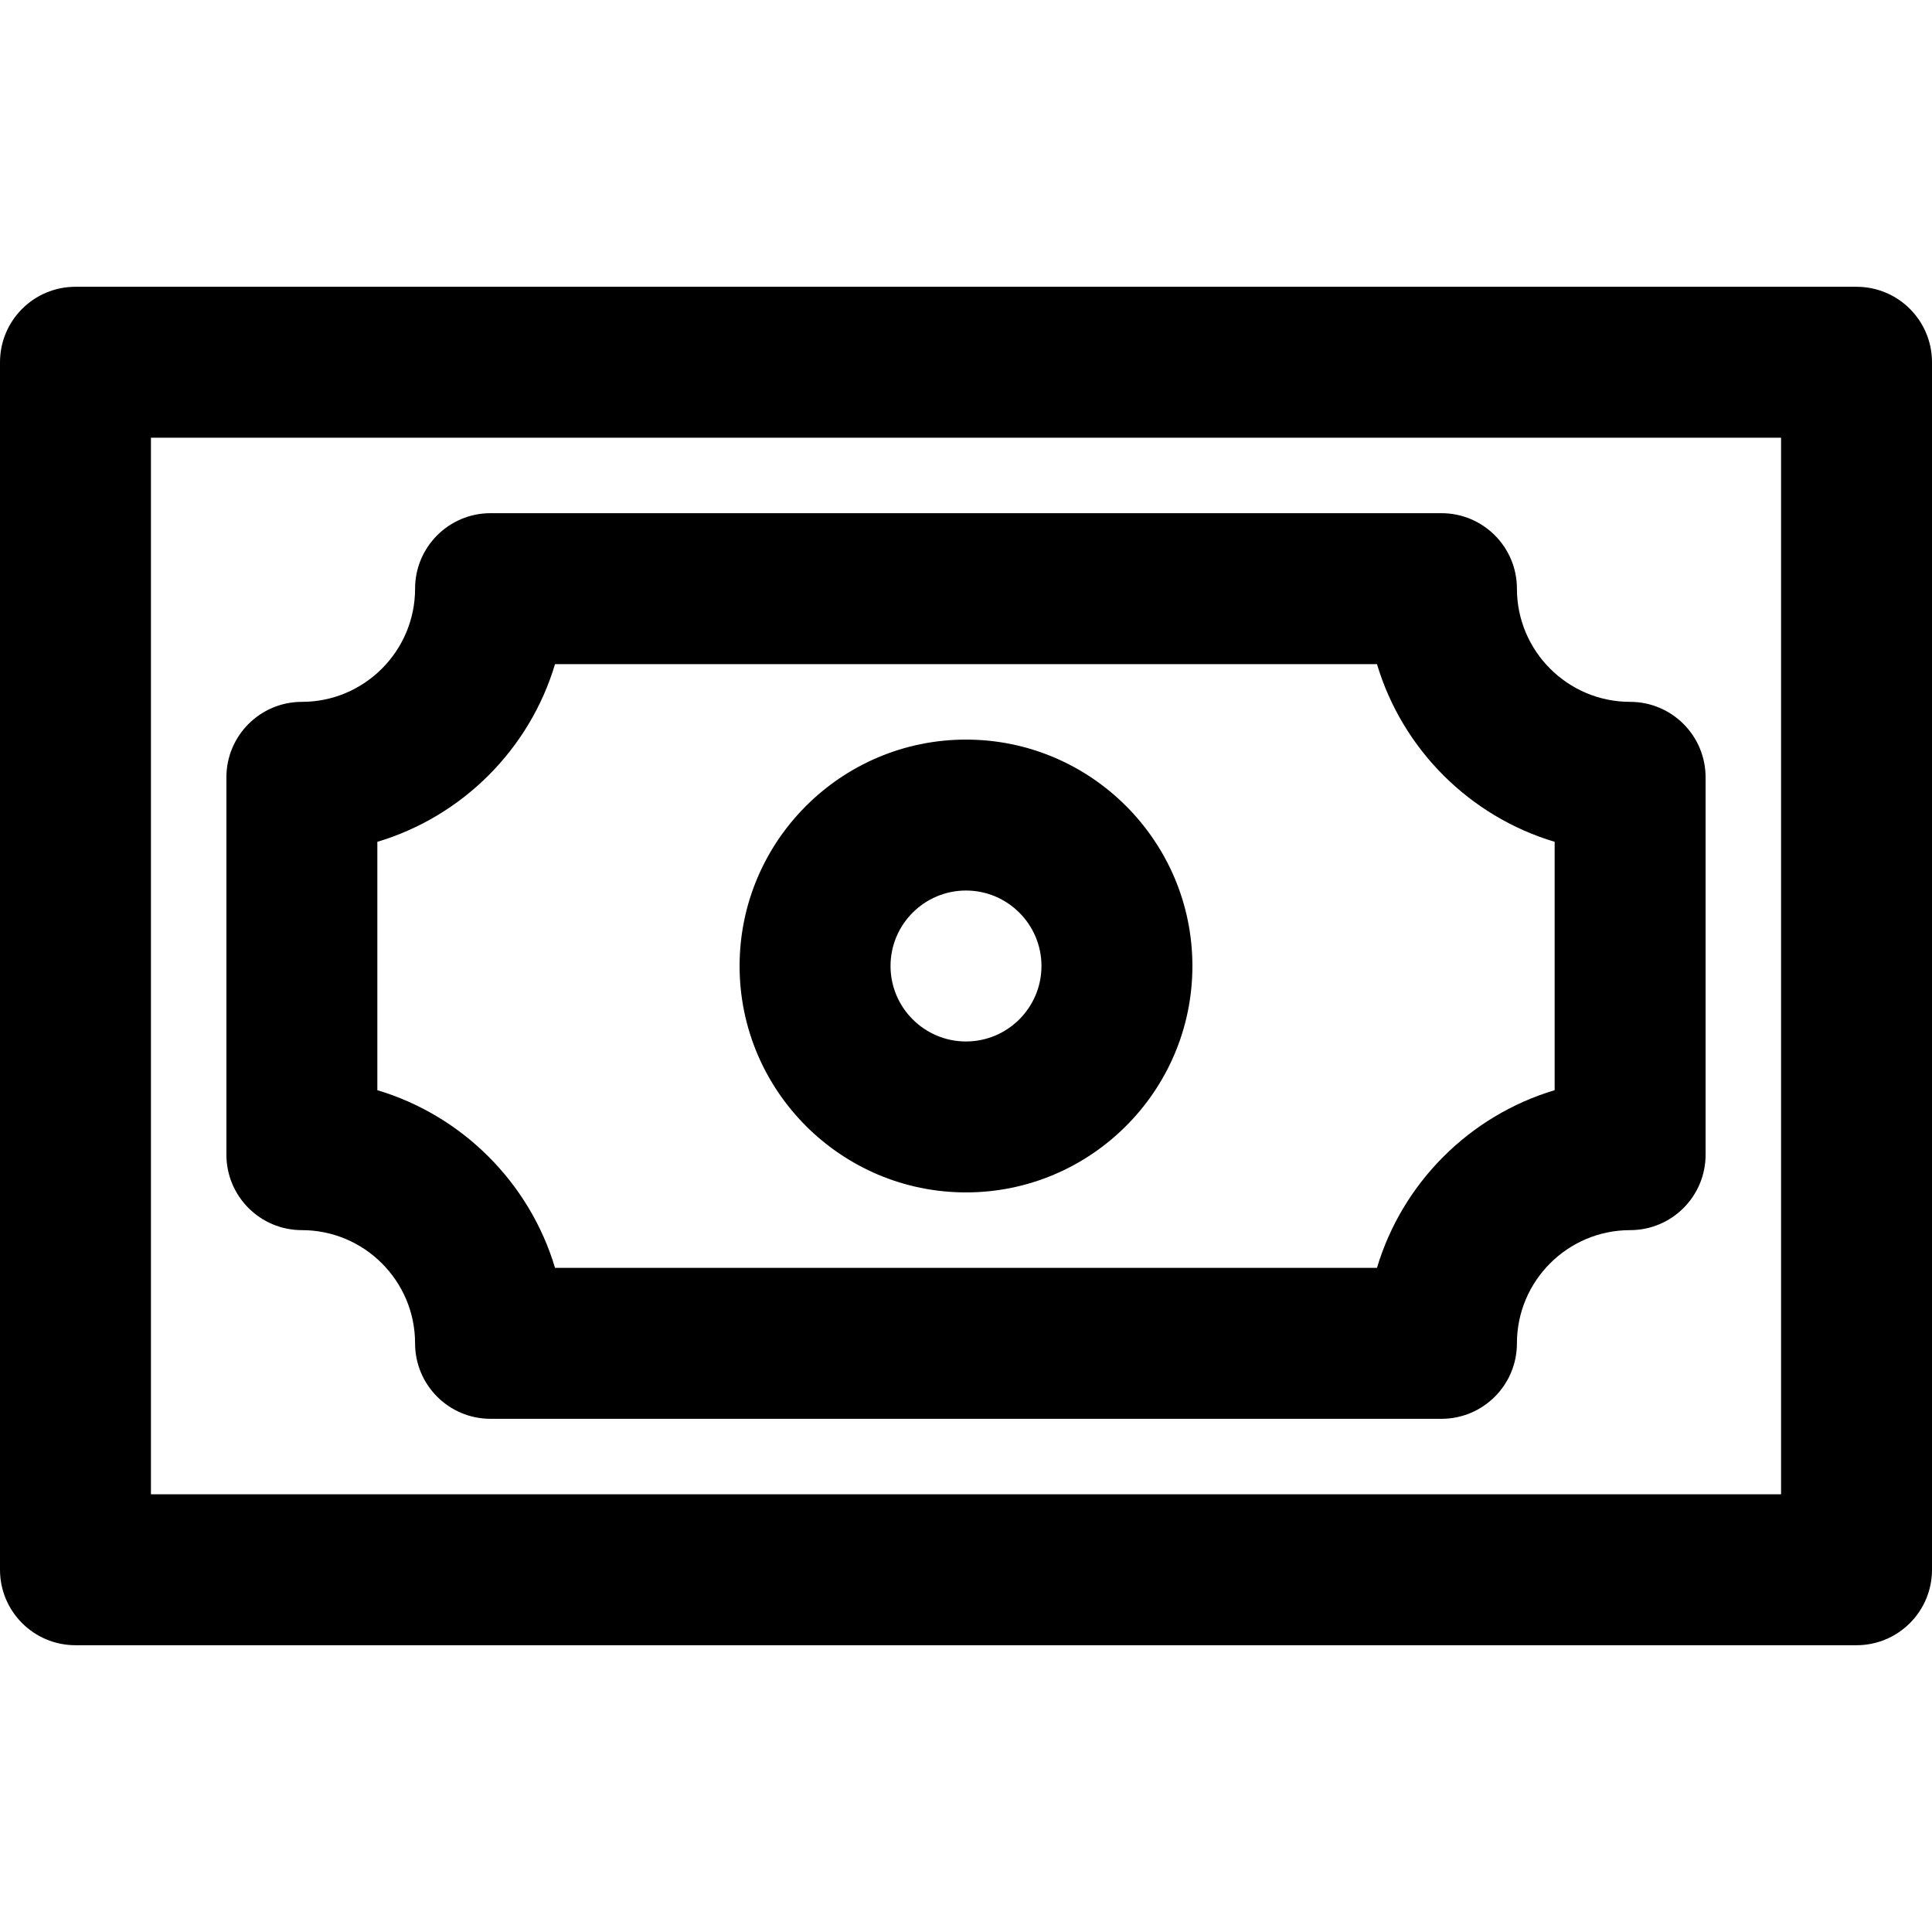 <?xml version="1.0" encoding="iso-8859-1"?>
<!-- Generator: Adobe Illustrator 19.0.0, SVG Export Plug-In . SVG Version: 6.00 Build 0)  -->
<svg version="1.1" id="Capa_1" xmlns="http://www.w3.org/2000/svg" xmlns:xlink="http://www.w3.org/1999/xlink" x="0px" y="0px"
	 viewBox="0 0 512 512" style="enable-background:new 0 0 512 512;" xml:space="preserve">
<g>
	<g>
		<path d="M492,76H20C8.954,76,0,84.954,0,96v320c0,11.046,8.954,20,20,20h472c11.046,0,20-8.954,20-20V96
			C512,84.954,503.046,76,492,76z M472,396H40V116h432V396z"/>
	</g>
</g>
<g>
	<g>
		<path d="M432,186c-16.542,0-30-13.458-30-30c0-11.046-8.954-20-20-20H130c-11.046,0-20,8.954-20,20c0,16.542-13.458,30-30,30
			c-11.046,0-20,8.954-20,20v100c0,11.046,8.954,20,20,20c16.542,0,30,13.458,30,30c0,11.046,8.954,20,20,20h252
			c11.046,0,20-8.954,20-20c0-16.542,13.458-30,30-30c11.046,0,20-8.954,20-20V206C452,194.954,443.046,186,432,186z
			 M411.999,288.911c-22.543,6.733-40.356,24.546-47.089,47.089H147.089c-6.733-22.543-24.546-40.356-47.089-47.089V223.09
			c22.543-6.733,40.356-24.546,47.089-47.089H364.91c6.733,22.543,24.546,40.356,47.089,47.089V288.911z"/>
	</g>
</g>
<g>
	<g>
		<path d="M256,196c-33.084,0-60,26.916-60,60s26.916,60,60,60c33.084,0,60-26.916,60-60S289.084,196,256,196z M256,276
			c-11.028,0-20-8.972-20-20s8.972-20,20-20s20,8.972,20,20S267.028,276,256,276z"/>
	</g>
</g>
<g>
</g>
<g>
</g>
<g>
</g>
<g>
</g>
<g>
</g>
<g>
</g>
<g>
</g>
<g>
</g>
<g>
</g>
<g>
</g>
<g>
</g>
<g>
</g>
<g>
</g>
<g>
</g>
<g>
</g>
</svg>
